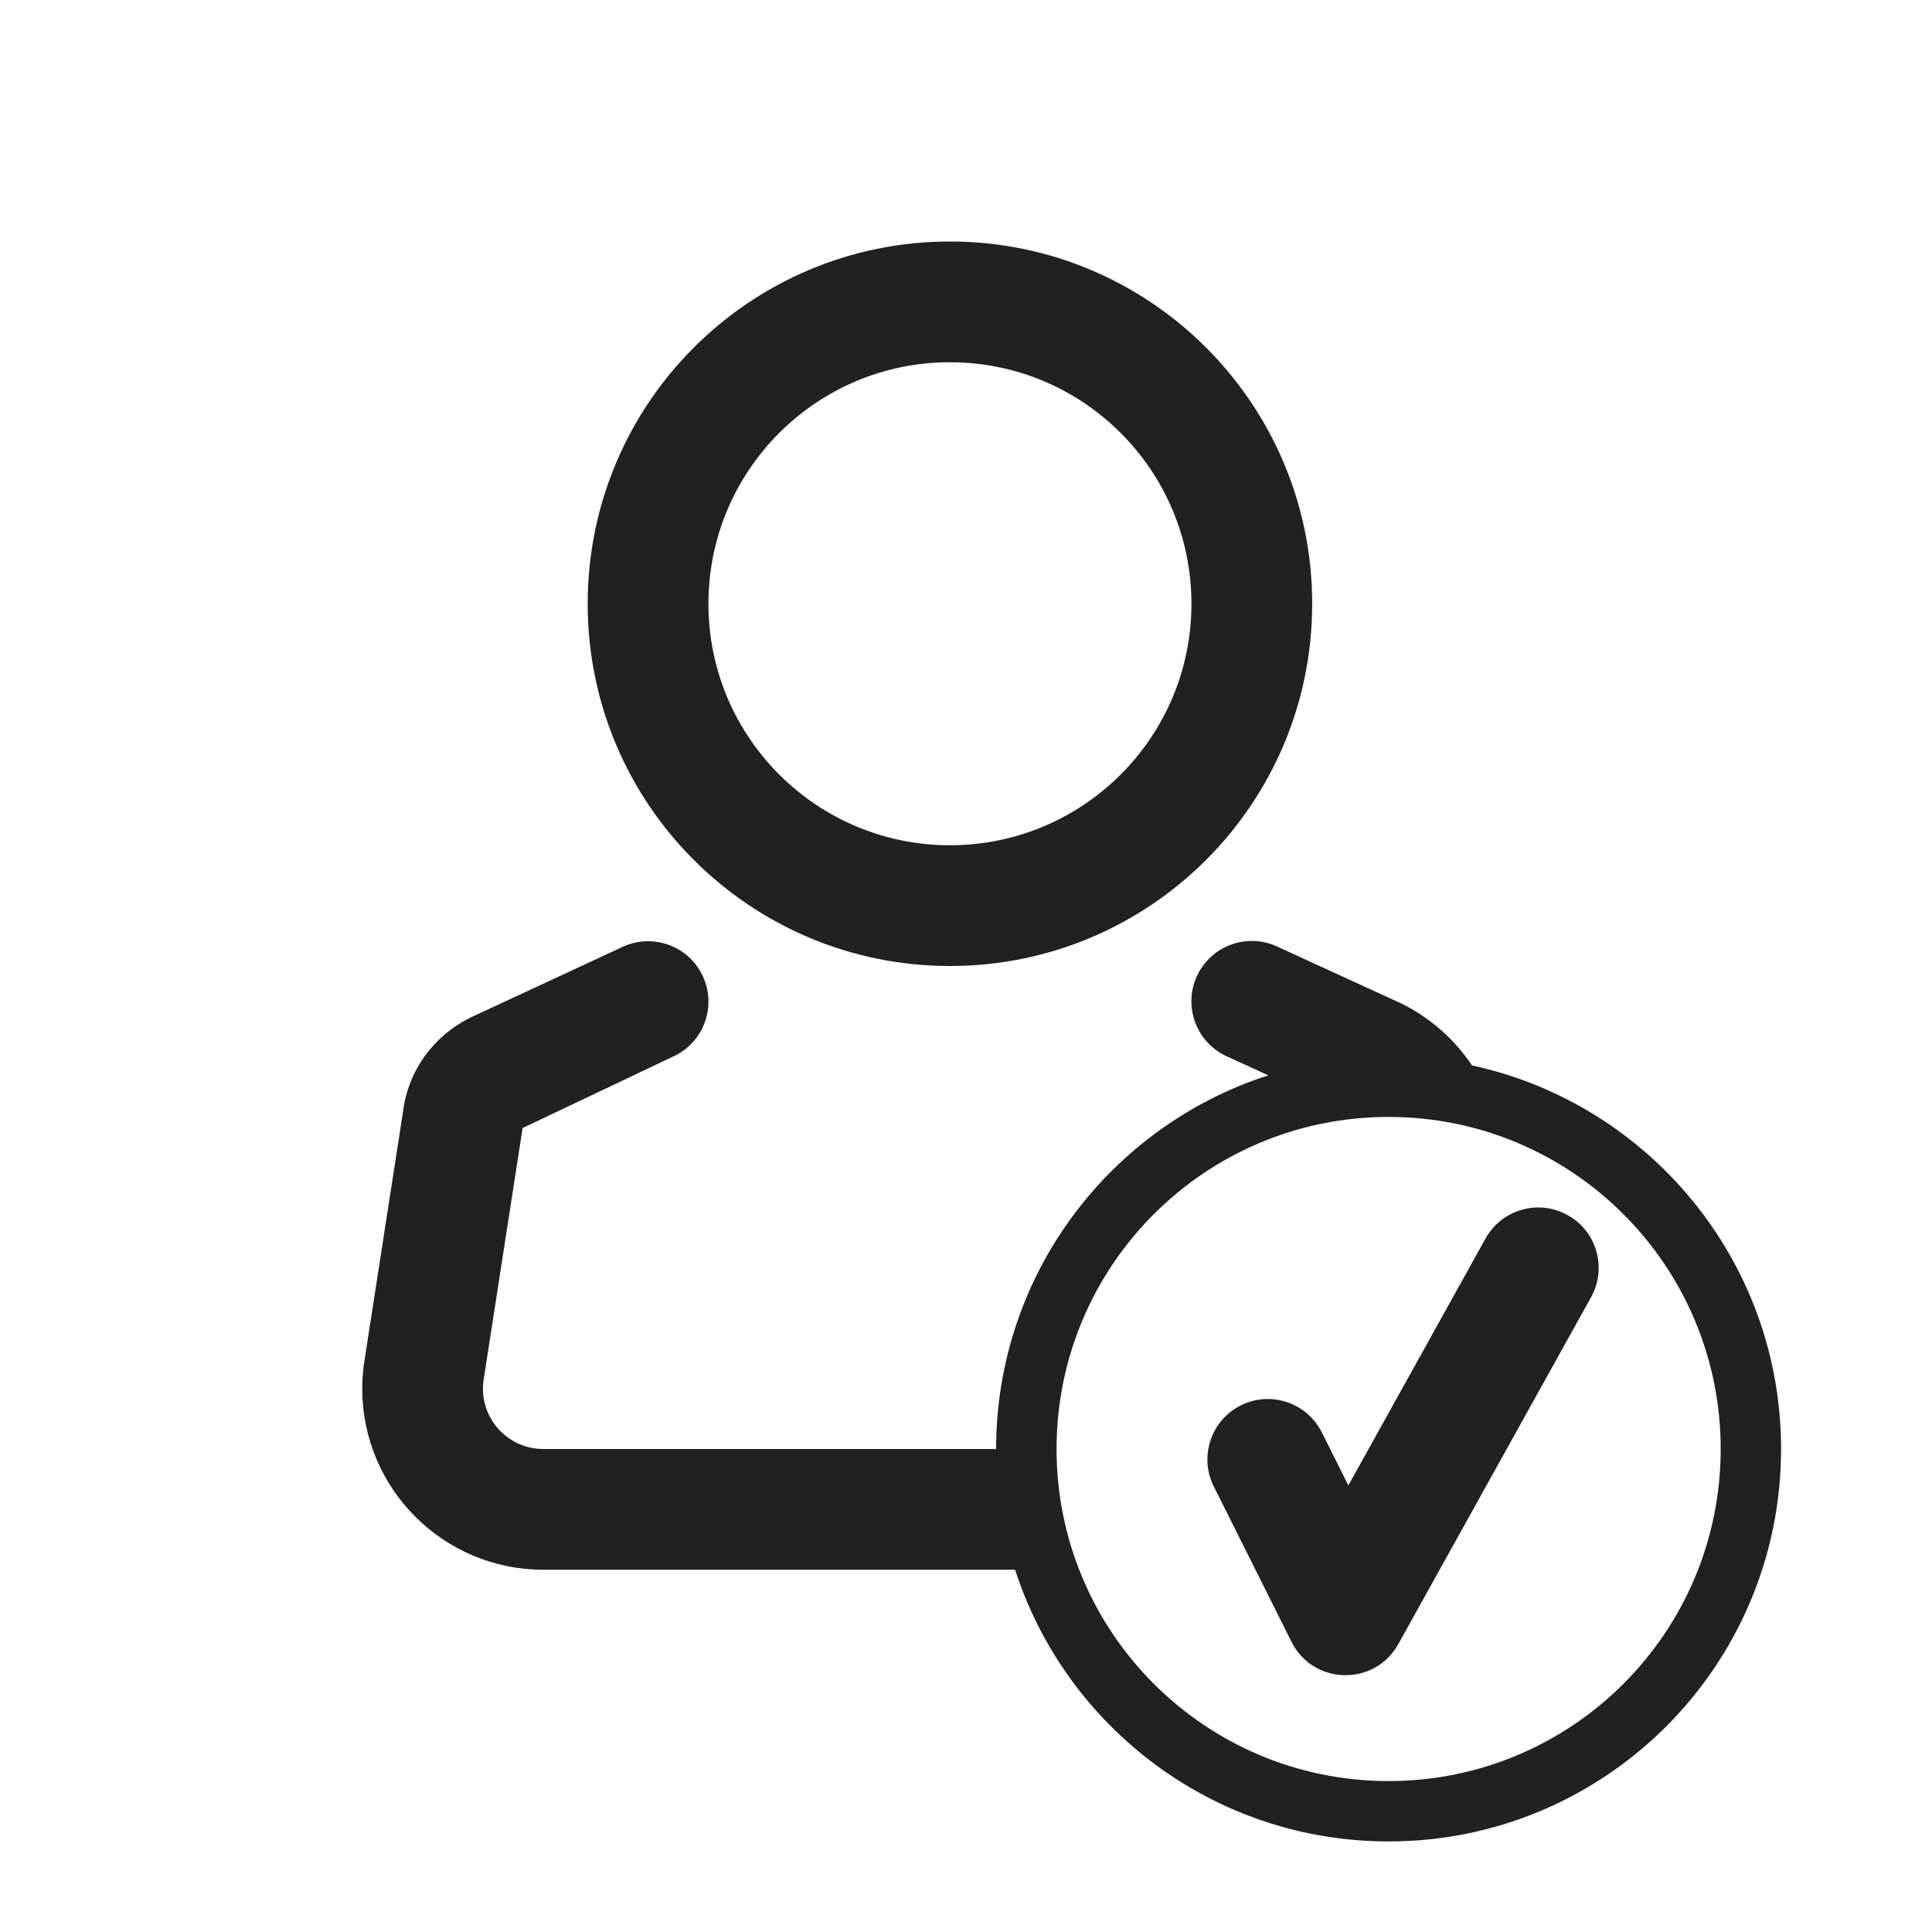 <svg height="32" viewBox="0 0 32 32" width="32" xmlns="http://www.w3.org/2000/svg"><path d="m24.382 17.647c2.926.634 5.118 3.237 5.118 6.353 0 3.59-2.91 6.5-6.5 6.5-2.892 0-5.343-1.889-6.187-4.5h-7.813c-1.657 0-3-1.343-3-3 0-.124.008-.249.027-.401l.649-4.192c.083-.664.492-1.242 1.116-1.553l2.521-1.171c.501-.233 1.096-.015 1.328.486.233.501.015 1.096-.486 1.328l-2.499 1.187-.649 4.192c-.005.041-.008.083-.008.124 0 .552.448 1 1 1h7.5c0-2.895 1.893-5.348 4.508-6.189l-.69-.316c-.502-.23-.723-.824-.493-1.326.23-.502.824-.723 1.326-.493l2.073.951c.476.238.873.594 1.158 1.02zm-8.648-1.647c-3.314 0-6-2.686-6-6s2.686-6 6-6 6 2.686 6 6-2.686 6-6 6zm0-2c2.209 0 4-1.791 4-4s-1.791-4-4-4-4 1.791-4 4 1.791 4 4 4zm7.266 15.5c3.038 0 5.5-2.462 5.5-5.5s-2.462-5.5-5.5-5.5-5.5 2.462-5.5 5.5 2.462 5.5 5.5 5.5zm-1.106-5.775.439.878 2.272-4.089c.268-.483.877-.657 1.36-.388.483.268.657.877.388 1.36l-3.193 5.746c-.391.703-1.409.681-1.769-.039l-1.287-2.573c-.247-.494-.047-1.095.447-1.342.494-.247 1.095-.047 1.342.447z" fill="#212121"/></svg>